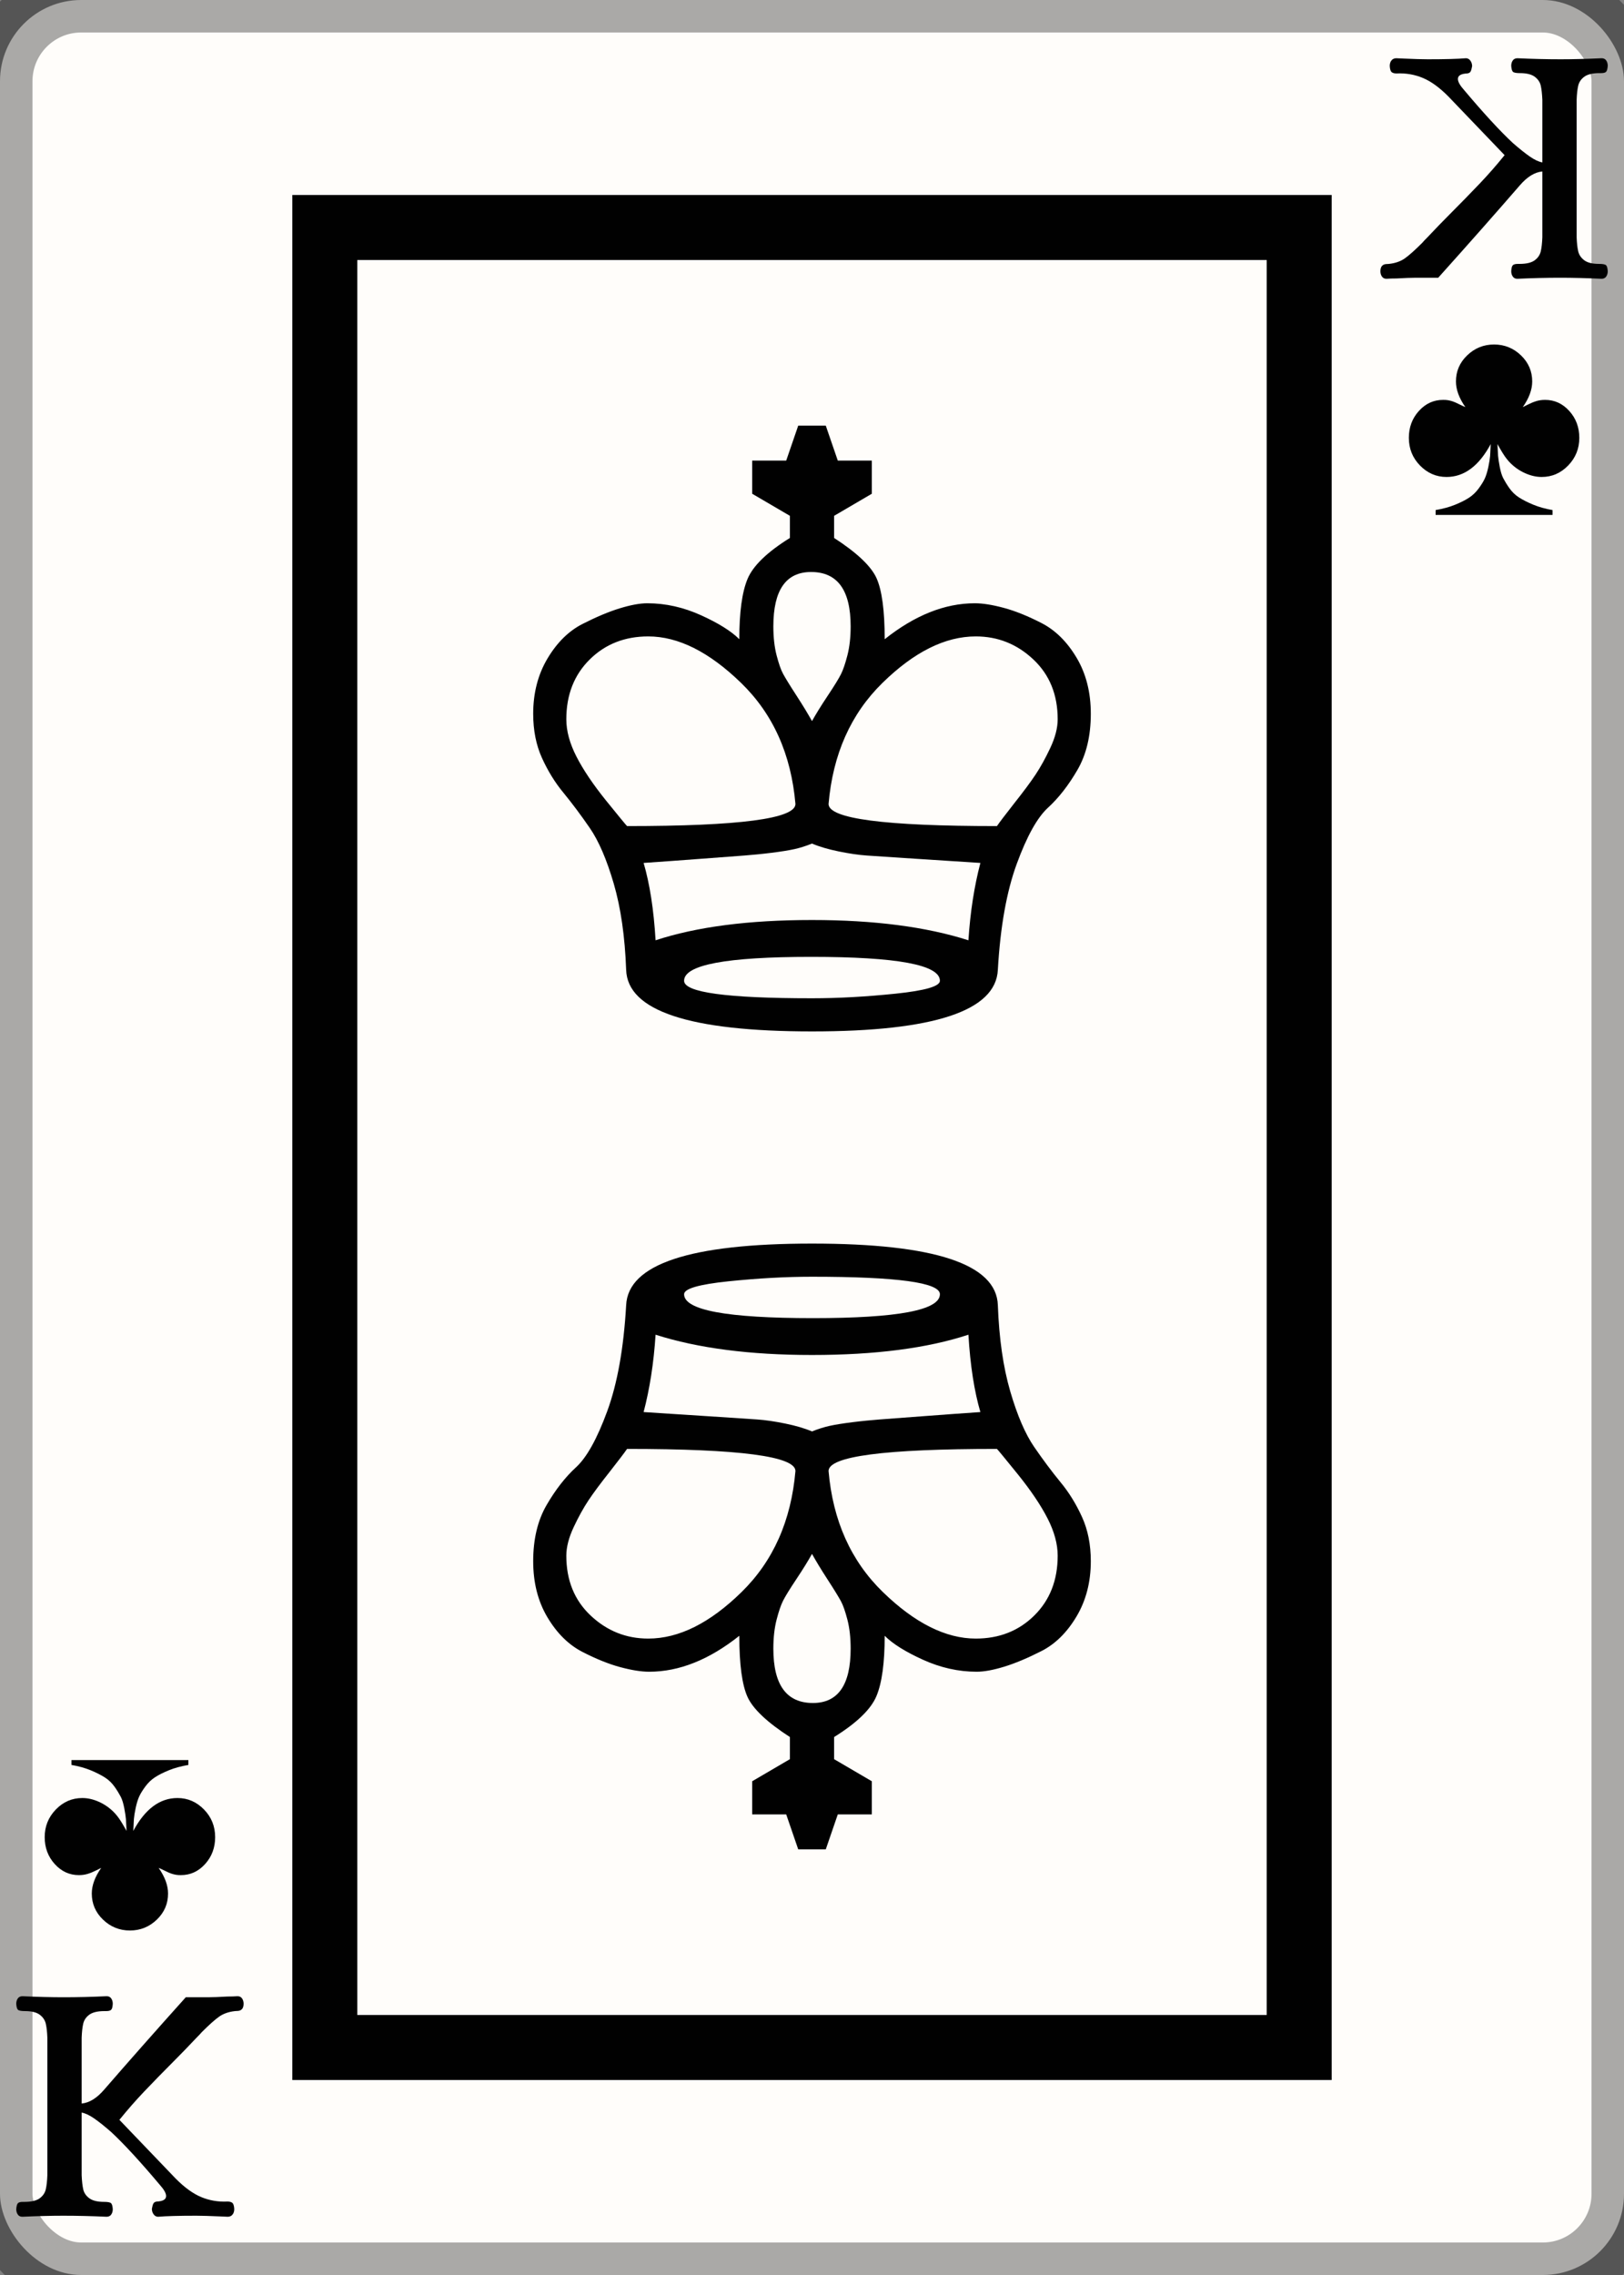 <svg width="25" height="35" id="card-lightclub13">
<rect width="100%" height="100%" fill="#808080" stroke="none"/>
<rect x="0" y="0" rx="1.25" ry="1.25" width="25" height="35.0" stroke="rgba(1,1,1,0.333)" fill="#fffdfa" />
<rect x="5.0" y="3.5" width="15.0" height="28.0" stroke="#010101" fill="#fffdfa" />
<path d="M9.965 9.281C9.851 9.281 9.71 9.307 9.54 9.359S9.178 9.492 8.966 9.6S8.574 9.886 8.428 10.131S8.208 10.66 8.208 10.981C8.208 11.236 8.253 11.463 8.343 11.661S8.543 12.039 8.676 12.199C8.808 12.36 8.942 12.539 9.079 12.738S9.339 13.221 9.448 13.594S9.62 14.409 9.639 14.919C9.658 15.551 10.611 15.868 12.5 15.868C14.379 15.868 15.333 15.551 15.361 14.919C15.399 14.258 15.496 13.715 15.652 13.29S15.968 12.577 16.133 12.426S16.449 12.081 16.586 11.845S16.792 11.321 16.792 10.981C16.792 10.651 16.719 10.363 16.572 10.117S16.246 9.695 16.034 9.586S15.628 9.399 15.453 9.352S15.13 9.281 15.007 9.281C14.544 9.281 14.082 9.466 13.619 9.834C13.619 9.39 13.576 9.076 13.492 8.892S13.189 8.502 12.84 8.276V7.936L13.421 7.596V7.086H12.897L12.712 6.548H12.288L12.103 7.086H11.579V7.596L12.16 7.936V8.276C11.811 8.493 11.593 8.703 11.508 8.906S11.381 9.418 11.381 9.834C11.258 9.711 11.062 9.588 10.793 9.466S10.248 9.281 9.965 9.281ZM12.5 11.094C12.443 10.991 12.363 10.858 12.259 10.698S12.087 10.426 12.054 10.365S11.988 10.209 11.955 10.082S11.905 9.806 11.905 9.636C11.905 9.078 12.099 8.8 12.486 8.8C12.892 8.8 13.095 9.078 13.095 9.636C13.095 9.806 13.078 9.954 13.045 10.082S12.979 10.306 12.946 10.372S12.845 10.549 12.741 10.705S12.557 10.991 12.5 11.094ZM9.979 9.791C10.441 9.791 10.918 10.03 11.409 10.507S12.179 11.604 12.245 12.369C12.245 12.596 11.381 12.709 9.653 12.709C9.634 12.69 9.525 12.558 9.327 12.313C9.129 12.067 8.978 11.843 8.874 11.64S8.718 11.246 8.718 11.066C8.718 10.688 8.839 10.382 9.079 10.145S9.62 9.791 9.979 9.791ZM9.908 13.276C10.182 13.257 10.477 13.236 10.793 13.212C11.11 13.188 11.331 13.172 11.459 13.162S11.726 13.139 11.877 13.12S12.146 13.082 12.231 13.063S12.406 13.016 12.5 12.978C12.613 13.026 12.75 13.066 12.911 13.099S13.215 13.153 13.343 13.162S13.723 13.188 14.101 13.212S14.809 13.257 15.092 13.276C14.998 13.635 14.936 14.031 14.908 14.466C14.256 14.258 13.454 14.154 12.5 14.154C11.527 14.154 10.725 14.258 10.092 14.466C10.064 13.993 10.002 13.597 9.908 13.276ZM15.021 9.791C15.361 9.791 15.656 9.909 15.907 10.145S16.282 10.688 16.282 11.066C16.282 11.198 16.244 11.345 16.169 11.505S16.017 11.803 15.942 11.916S15.758 12.176 15.616 12.355C15.475 12.535 15.385 12.653 15.347 12.709C13.619 12.709 12.755 12.596 12.755 12.369C12.821 11.604 13.097 10.984 13.584 10.507S14.549 9.791 15.021 9.791ZM12.486 14.721C13.808 14.721 14.469 14.843 14.469 15.089C14.469 15.174 14.242 15.24 13.789 15.287S12.906 15.358 12.5 15.358C11.187 15.358 10.531 15.268 10.531 15.089C10.531 14.843 11.183 14.721 12.486 14.721Z" fill="#010101" />
<path d="M15.035 25.719C15.149 25.719 15.29 25.693 15.46 25.641S15.822 25.508 16.034 25.4S16.426 25.114 16.572 24.869S16.792 24.34 16.792 24.019C16.792 23.764 16.747 23.537 16.657 23.339S16.457 22.961 16.324 22.801C16.192 22.64 16.058 22.461 15.921 22.262S15.661 21.779 15.552 21.406S15.38 20.591 15.361 20.081C15.342 19.449 14.389 19.132 12.5 19.132C10.621 19.132 9.667 19.449 9.639 20.081C9.601 20.742 9.504 21.285 9.348 21.71S9.032 22.423 8.867 22.574S8.551 22.919 8.414 23.155S8.208 23.679 8.208 24.019C8.208 24.349 8.281 24.637 8.428 24.883S8.754 25.305 8.966 25.414S9.372 25.601 9.547 25.648S9.87 25.719 9.993 25.719C10.456 25.719 10.918 25.534 11.381 25.166C11.381 25.61 11.424 25.924 11.508 26.108S11.811 26.498 12.16 26.724V27.064L11.579 27.404V27.914H12.103L12.288 28.452H12.712L12.897 27.914H13.421V27.404L12.84 27.064V26.724C13.189 26.507 13.407 26.297 13.492 26.094S13.619 25.582 13.619 25.166C13.742 25.289 13.938 25.412 14.207 25.534S14.752 25.719 15.035 25.719ZM12.5 23.906C12.557 24.009 12.637 24.142 12.741 24.302S12.913 24.574 12.946 24.635S13.012 24.791 13.045 24.918S13.095 25.194 13.095 25.364C13.095 25.922 12.901 26.2 12.514 26.2C12.108 26.2 11.905 25.922 11.905 25.364C11.905 25.194 11.922 25.046 11.955 24.918S12.021 24.694 12.054 24.628S12.155 24.451 12.259 24.295S12.443 24.009 12.5 23.906ZM15.021 25.209C14.559 25.209 14.082 24.97 13.591 24.493S12.821 23.396 12.755 22.631C12.755 22.404 13.619 22.291 15.347 22.291C15.366 22.31 15.475 22.442 15.673 22.687C15.871 22.933 16.022 23.157 16.126 23.36S16.282 23.754 16.282 23.934C16.282 24.312 16.161 24.618 15.921 24.855S15.38 25.209 15.021 25.209ZM15.092 21.724C14.818 21.743 14.523 21.764 14.207 21.788C13.89 21.812 13.669 21.828 13.541 21.838S13.274 21.861 13.123 21.88S12.854 21.918 12.769 21.937S12.594 21.984 12.5 22.022C12.387 21.974 12.25 21.934 12.089 21.901S11.785 21.847 11.657 21.838S11.277 21.812 10.899 21.788S10.191 21.743 9.908 21.724C10.002 21.365 10.064 20.969 10.092 20.534C10.744 20.742 11.546 20.846 12.5 20.846C13.473 20.846 14.275 20.742 14.908 20.534C14.936 21.007 14.998 21.403 15.092 21.724ZM9.979 25.209C9.639 25.209 9.344 25.091 9.093 24.855S8.718 24.312 8.718 23.934C8.718 23.802 8.756 23.655 8.831 23.495S8.983 23.197 9.058 23.084S9.242 22.824 9.384 22.645C9.525 22.465 9.615 22.347 9.653 22.291C11.381 22.291 12.245 22.404 12.245 22.631C12.179 23.396 11.903 24.016 11.416 24.493S10.451 25.209 9.979 25.209ZM12.514 20.279C11.192 20.279 10.531 20.157 10.531 19.911C10.531 19.826 10.758 19.76 11.211 19.713S12.094 19.642 12.5 19.642C13.813 19.642 14.469 19.732 14.469 19.911C14.469 20.157 13.817 20.279 12.514 20.279Z" fill="#010101" />
<path d="M24.726 4.255Q24.75 4.22 24.75 4.172Q24.745 4.092 24.718 4.076T24.617 4.06Q24.462 4.06 24.388 4.004T24.295 3.866T24.271 3.65V1.535Q24.276 1.402 24.295 1.319T24.388 1.181T24.617 1.125H24.649Q24.702 1.125 24.723 1.106T24.75 1.013Q24.75 0.965 24.726 0.93T24.654 0.896Q24.308 0.912 24.025 0.912Q23.706 0.912 23.36 0.896Q23.312 0.896 23.288 0.93T23.264 1.013Q23.269 1.093 23.296 1.109T23.397 1.125Q23.551 1.125 23.626 1.181T23.719 1.319T23.743 1.535V2.499Q23.658 2.483 23.551 2.409T23.29 2.201Q22.992 1.924 22.539 1.386Q22.443 1.279 22.443 1.215Q22.443 1.136 22.587 1.13Q22.624 1.125 22.638 1.101T22.662 1.018Q22.662 0.97 22.635 0.933T22.566 0.896Q22.379 0.912 21.98 0.912Q21.852 0.912 21.607 0.901L21.495 0.896Q21.447 0.896 21.42 0.93T21.394 1.018Q21.399 1.093 21.426 1.112T21.5 1.13Q21.713 1.12 21.903 1.199T22.299 1.487L23.162 2.387Q22.976 2.617 22.779 2.824T22.305 3.309Q22.166 3.448 21.975 3.65Q21.916 3.709 21.895 3.735Q21.724 3.906 21.626 3.975T21.383 4.06Q21.373 4.06 21.335 4.063T21.274 4.092T21.25 4.172Q21.25 4.22 21.274 4.255T21.346 4.289Q21.41 4.284 21.5 4.284Q21.692 4.273 21.799 4.273H22.14Q22.843 3.49 23.397 2.851Q23.567 2.654 23.743 2.638V3.65Q23.738 3.783 23.719 3.866T23.626 4.004T23.397 4.06H23.365Q23.312 4.06 23.29 4.079T23.264 4.172Q23.264 4.22 23.288 4.255T23.36 4.289Q23.701 4.273 24.02 4.273Q24.308 4.273 24.654 4.289Q24.702 4.289 24.726 4.255Z" fill="#010101" />
<path d="M22.948 6.832C22.945 6.907 22.942 6.967 22.939 7.013C22.935 7.059 22.926 7.117 22.911 7.187S22.878 7.316 22.857 7.362S22.804 7.459 22.762 7.516S22.67 7.621 22.613 7.658S22.484 7.731 22.398 7.766S22.212 7.828 22.1 7.847V7.922H23.9V7.847C23.788 7.828 23.689 7.8 23.602 7.764S23.443 7.691 23.385 7.654S23.277 7.569 23.236 7.511S23.164 7.401 23.141 7.357S23.101 7.254 23.087 7.182S23.065 7.052 23.061 7.009C23.058 6.966 23.055 6.907 23.052 6.832C23.112 6.941 23.16 7.018 23.197 7.063C23.264 7.147 23.346 7.214 23.444 7.264C23.542 7.313 23.638 7.338 23.732 7.338C23.891 7.338 24.027 7.279 24.141 7.161S24.312 6.902 24.312 6.736C24.312 6.575 24.261 6.437 24.158 6.323S23.931 6.152 23.785 6.152C23.735 6.152 23.689 6.159 23.647 6.172S23.563 6.203 23.521 6.224L23.442 6.263C23.539 6.125 23.587 5.993 23.587 5.869C23.587 5.713 23.53 5.579 23.415 5.468S23.161 5.3 23.0 5.3S22.701 5.356 22.585 5.468S22.413 5.713 22.413 5.869C22.413 5.993 22.461 6.125 22.558 6.263C22.54 6.256 22.516 6.245 22.485 6.23S22.431 6.204 22.416 6.197S22.382 6.182 22.359 6.174S22.312 6.161 22.29 6.157S22.243 6.152 22.215 6.152C22.069 6.152 21.945 6.209 21.842 6.323S21.688 6.575 21.688 6.736C21.688 6.902 21.745 7.044 21.859 7.161S22.109 7.338 22.268 7.338C22.54 7.338 22.767 7.169 22.948 6.832Z" fill="#010101" />
<path d="M0.274 30.745Q0.25 30.78 0.25 30.828Q0.255 30.908 0.282 30.924T0.383 30.94Q0.538 30.94 0.612 30.996T0.705 31.134T0.729 31.35V33.465Q0.724 33.598 0.705 33.681T0.612 33.819T0.383 33.875H0.351Q0.298 33.875 0.277 33.894T0.25 33.987Q0.25 34.035 0.274 34.07T0.346 34.104Q0.692 34.088 0.975 34.088Q1.294 34.088 1.64 34.104Q1.688 34.104 1.712 34.07T1.736 33.987Q1.731 33.907 1.704 33.891T1.603 33.875Q1.449 33.875 1.374 33.819T1.281 33.681T1.257 33.465V32.501Q1.342 32.517 1.449 32.591T1.71 32.799Q2.008 33.076 2.461 33.614Q2.557 33.721 2.557 33.785Q2.557 33.864 2.413 33.87Q2.376 33.875 2.362 33.899T2.338 33.982Q2.338 34.03 2.365 34.067T2.434 34.104Q2.621 34.088 3.02 34.088Q3.148 34.088 3.393 34.099L3.505 34.104Q3.553 34.104 3.58 34.07T3.606 33.982Q3.601 33.907 3.574 33.888T3.5 33.87Q3.287 33.88 3.097 33.801T2.701 33.513L1.838 32.613Q2.024 32.383 2.221 32.176T2.695 31.691Q2.834 31.552 3.025 31.35Q3.084 31.291 3.105 31.265Q3.276 31.094 3.374 31.025T3.617 30.94Q3.627 30.94 3.665 30.937T3.726 30.908T3.75 30.828Q3.75 30.78 3.726 30.745T3.654 30.711Q3.59 30.716 3.5 30.716Q3.308 30.727 3.201 30.727H2.86Q2.157 31.51 1.603 32.149Q1.433 32.346 1.257 32.362V31.35Q1.262 31.217 1.281 31.134T1.374 30.996T1.603 30.94H1.635Q1.688 30.94 1.71 30.921T1.736 30.828Q1.736 30.78 1.712 30.745T1.64 30.711Q1.299 30.727 0.98 30.727Q0.692 30.727 0.346 30.711Q0.298 30.711 0.274 30.745Z" fill="#010101" />
<path d="M2.052 28.168C2.055 28.093 2.058 28.033 2.061 27.987C2.065 27.941 2.074 27.883 2.089 27.813S2.122 27.684 2.143 27.638S2.196 27.541 2.238 27.484S2.33 27.379 2.387 27.342S2.516 27.269 2.602 27.234S2.788 27.172 2.9 27.153V27.078H1.1V27.153C1.212 27.172 1.311 27.2 1.398 27.236S1.557 27.309 1.615 27.346S1.723 27.431 1.764 27.489S1.836 27.599 1.859 27.643S1.899 27.746 1.913 27.818S1.935 27.948 1.939 27.991C1.942 28.034 1.945 28.093 1.948 28.168C1.888 28.059 1.84 27.982 1.803 27.937C1.736 27.853 1.654 27.786 1.556 27.736C1.458 27.687 1.362 27.662 1.268 27.662C1.109 27.662 0.973 27.721 0.859 27.839S0.688 28.098 0.688 28.264C0.688 28.425 0.739 28.563 0.842 28.677S1.069 28.848 1.215 28.848C1.265 28.848 1.311 28.841 1.353 28.828S1.437 28.797 1.479 28.776L1.558 28.737C1.461 28.875 1.413 29.007 1.413 29.131C1.413 29.287 1.47 29.421 1.585 29.532S1.839 29.7 2.0 29.7S2.299 29.644 2.415 29.532S2.587 29.287 2.587 29.131C2.587 29.007 2.539 28.875 2.442 28.737C2.46 28.744 2.484 28.755 2.515 28.77S2.569 28.796 2.584 28.803S2.618 28.818 2.641 28.826S2.688 28.839 2.71 28.843S2.757 28.848 2.785 28.848C2.931 28.848 3.055 28.791 3.158 28.677S3.312 28.425 3.312 28.264C3.312 28.098 3.255 27.956 3.141 27.839S2.891 27.662 2.732 27.662C2.46 27.662 2.233 27.831 2.052 28.168Z" fill="#010101" />
</svg>
